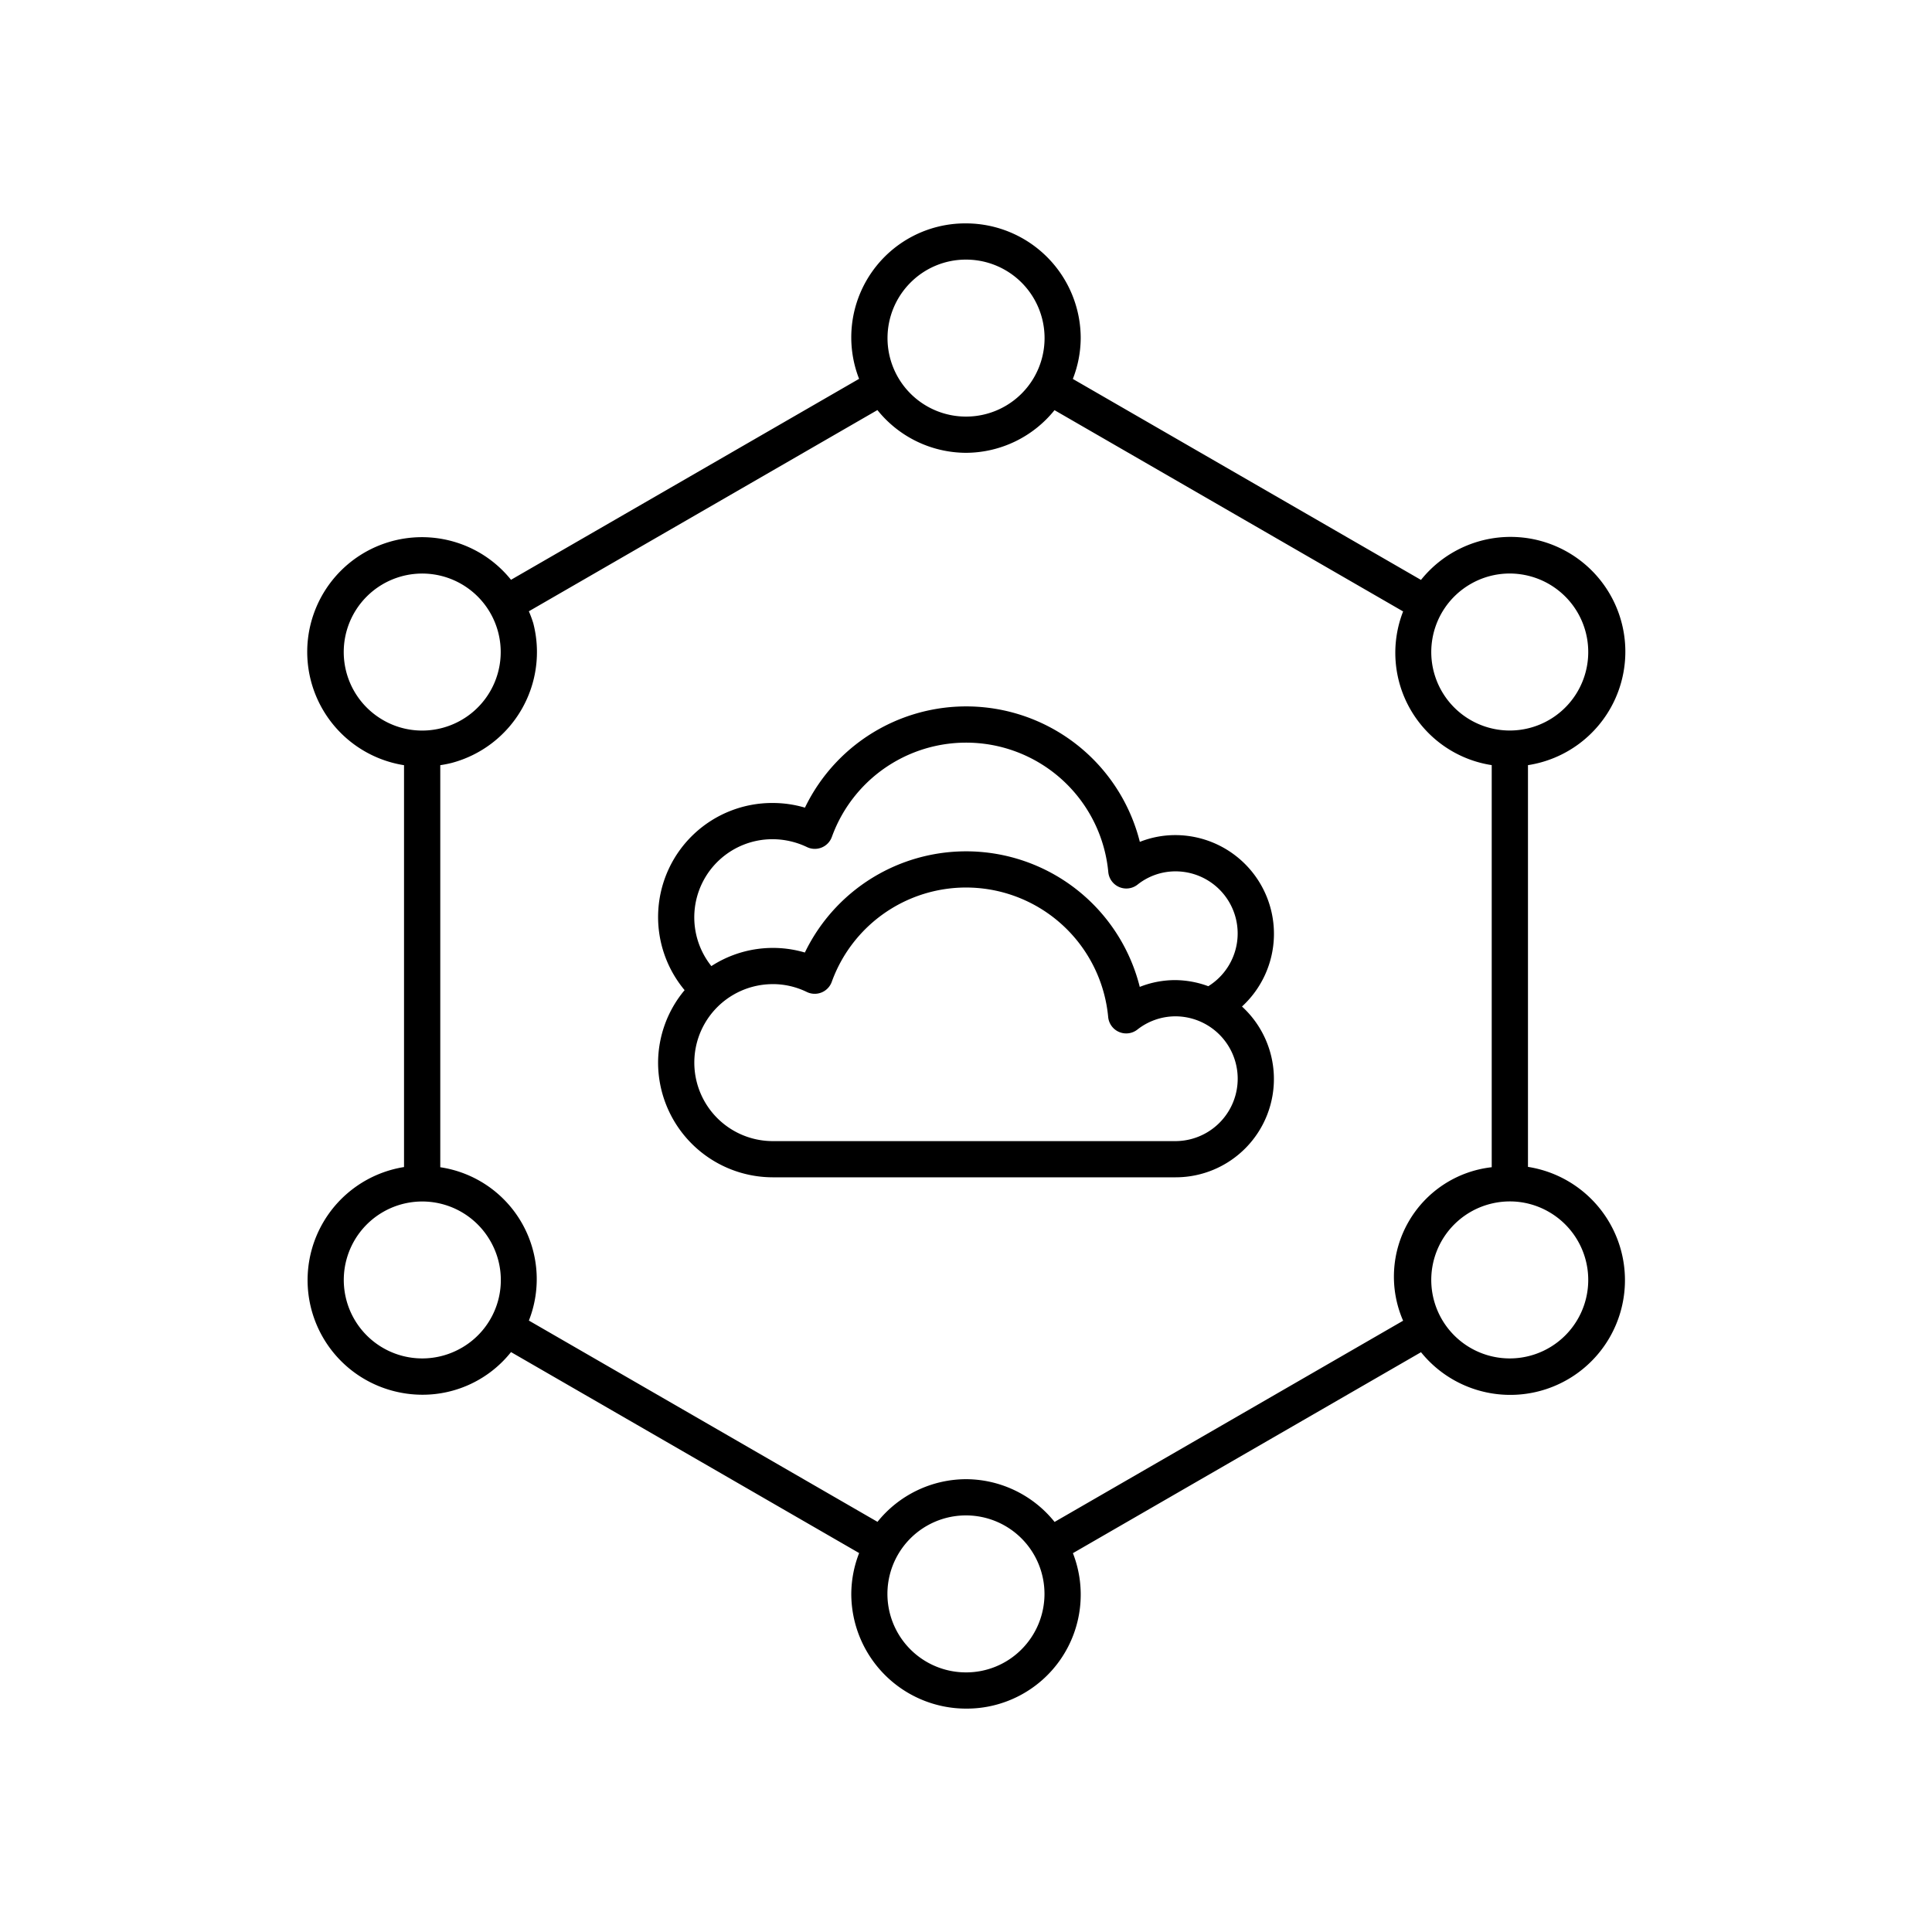 <svg xmlns="http://www.w3.org/2000/svg" viewBox="0 0 80 80"><path d="M19.868,22.892a4.75,4.75,0,1,0-3.138,8.793V48.325a4.742,4.742,0,0,0-.486,9.261,4.78,4.78,0,0,0,1.247.167A4.679,4.679,0,0,0,21.16,55.987l14.415,8.322A4.706,4.706,0,0,0,35.25,65.989,4.756,4.756,0,0,0,39.988,70.75H39.999a4.72,4.72,0,0,0,4.428-6.437l14.414-8.321a4.749,4.749,0,1,0,4.429-7.674V31.683A4.753,4.753,0,1,0,58.84,24.013L44.424,15.691A4.708,4.708,0,0,0,44.75,14.011,4.756,4.756,0,0,0,40.012,9.25H40.001a4.72,4.72,0,0,0-4.428,6.437L21.16,24.008A4.737,4.737,0,0,0,19.868,22.892Zm-4.017,6.918a3.25,3.25,0,1,1,2.466.331A3.23,3.23,0,0,1,15.852,29.811Zm3.251,26.008a3.249,3.249,0,1,1,1.199-4.437A3.236,3.236,0,0,1,19.103,55.818ZM42.293,68.303A3.229,3.229,0,0,1,39.999,69.25h-.007a3.25,3.25,0,0,1,.009-6.5h.007A3.25,3.25,0,0,1,42.293,68.303ZM64.148,50.189a3.25,3.25,0,1,1-2.466-.331,3.274,3.274,0,0,1,.84-.11A3.229,3.229,0,0,1,64.148,50.189Zm-3.251-26.008a3.238,3.238,0,0,1,1.614-.433,3.277,3.277,0,0,1,.854.114,3.25,3.25,0,1,1-2.468.319ZM37.707,11.697A3.229,3.229,0,0,1,40.001,10.75h.007a3.25,3.25,0,0,1-.009,6.5h-.007A3.25,3.25,0,0,1,37.707,11.697ZM22.074,25.781a4.771,4.771,0,0,0-.175-.469L36.332,16.98A4.722,4.722,0,0,0,39.988,18.75H39.999a4.724,4.724,0,0,0,3.666-1.766l14.435,8.334a4.705,4.705,0,0,0,3.669,6.364V48.332a4.56,4.56,0,0,0-3.669,6.356L43.668,63.02A4.722,4.722,0,0,0,40.012,61.25H40.001a4.724,4.724,0,0,0-3.666,1.766l-14.435-8.334a4.685,4.685,0,0,0-3.669-6.349V31.684a4.808,4.808,0,0,0,.472-.093,4.751,4.751,0,0,0,3.372-5.81Z"/><path d="M32,48.75H48.667a4.07,4.07,0,0,0,2.761-7.072,4.087,4.087,0,0,0-2.758-7.098,3.973,3.973,0,0,0-1.472.28,7.413,7.413,0,0,0-13.867-1.417A4.702,4.702,0,0,0,32,33.25,4.723,4.723,0,0,0,28.348,41,4.704,4.704,0,0,0,27.25,44,4.755,4.755,0,0,0,32,48.75Zm0-14a3.312,3.312,0,0,1,1.42.328.75.75,0,0,0,1.025-.422,5.912,5.912,0,0,1,11.447,1.455.75.75,0,0,0,1.21.52,2.522,2.522,0,0,1,1.567-.55,2.571,2.571,0,0,1,1.364,4.756A4.035,4.035,0,0,0,48.667,40.584a3.981,3.981,0,0,0-1.472.281,7.413,7.413,0,0,0-13.867-1.423,4.689,4.689,0,0,0-3.872.562A3.235,3.235,0,0,1,32,34.75Zm0,6a3.214,3.214,0,0,1,1.409.326.75.75,0,0,0,1.032-.419,5.911,5.911,0,0,1,11.446,1.454.75.75,0,0,0,1.206.524A2.557,2.557,0,0,1,48.667,42.084a2.583,2.583,0,0,1,0,5.167H32a3.25,3.25,0,0,1,0-6.5Z"/></svg>
